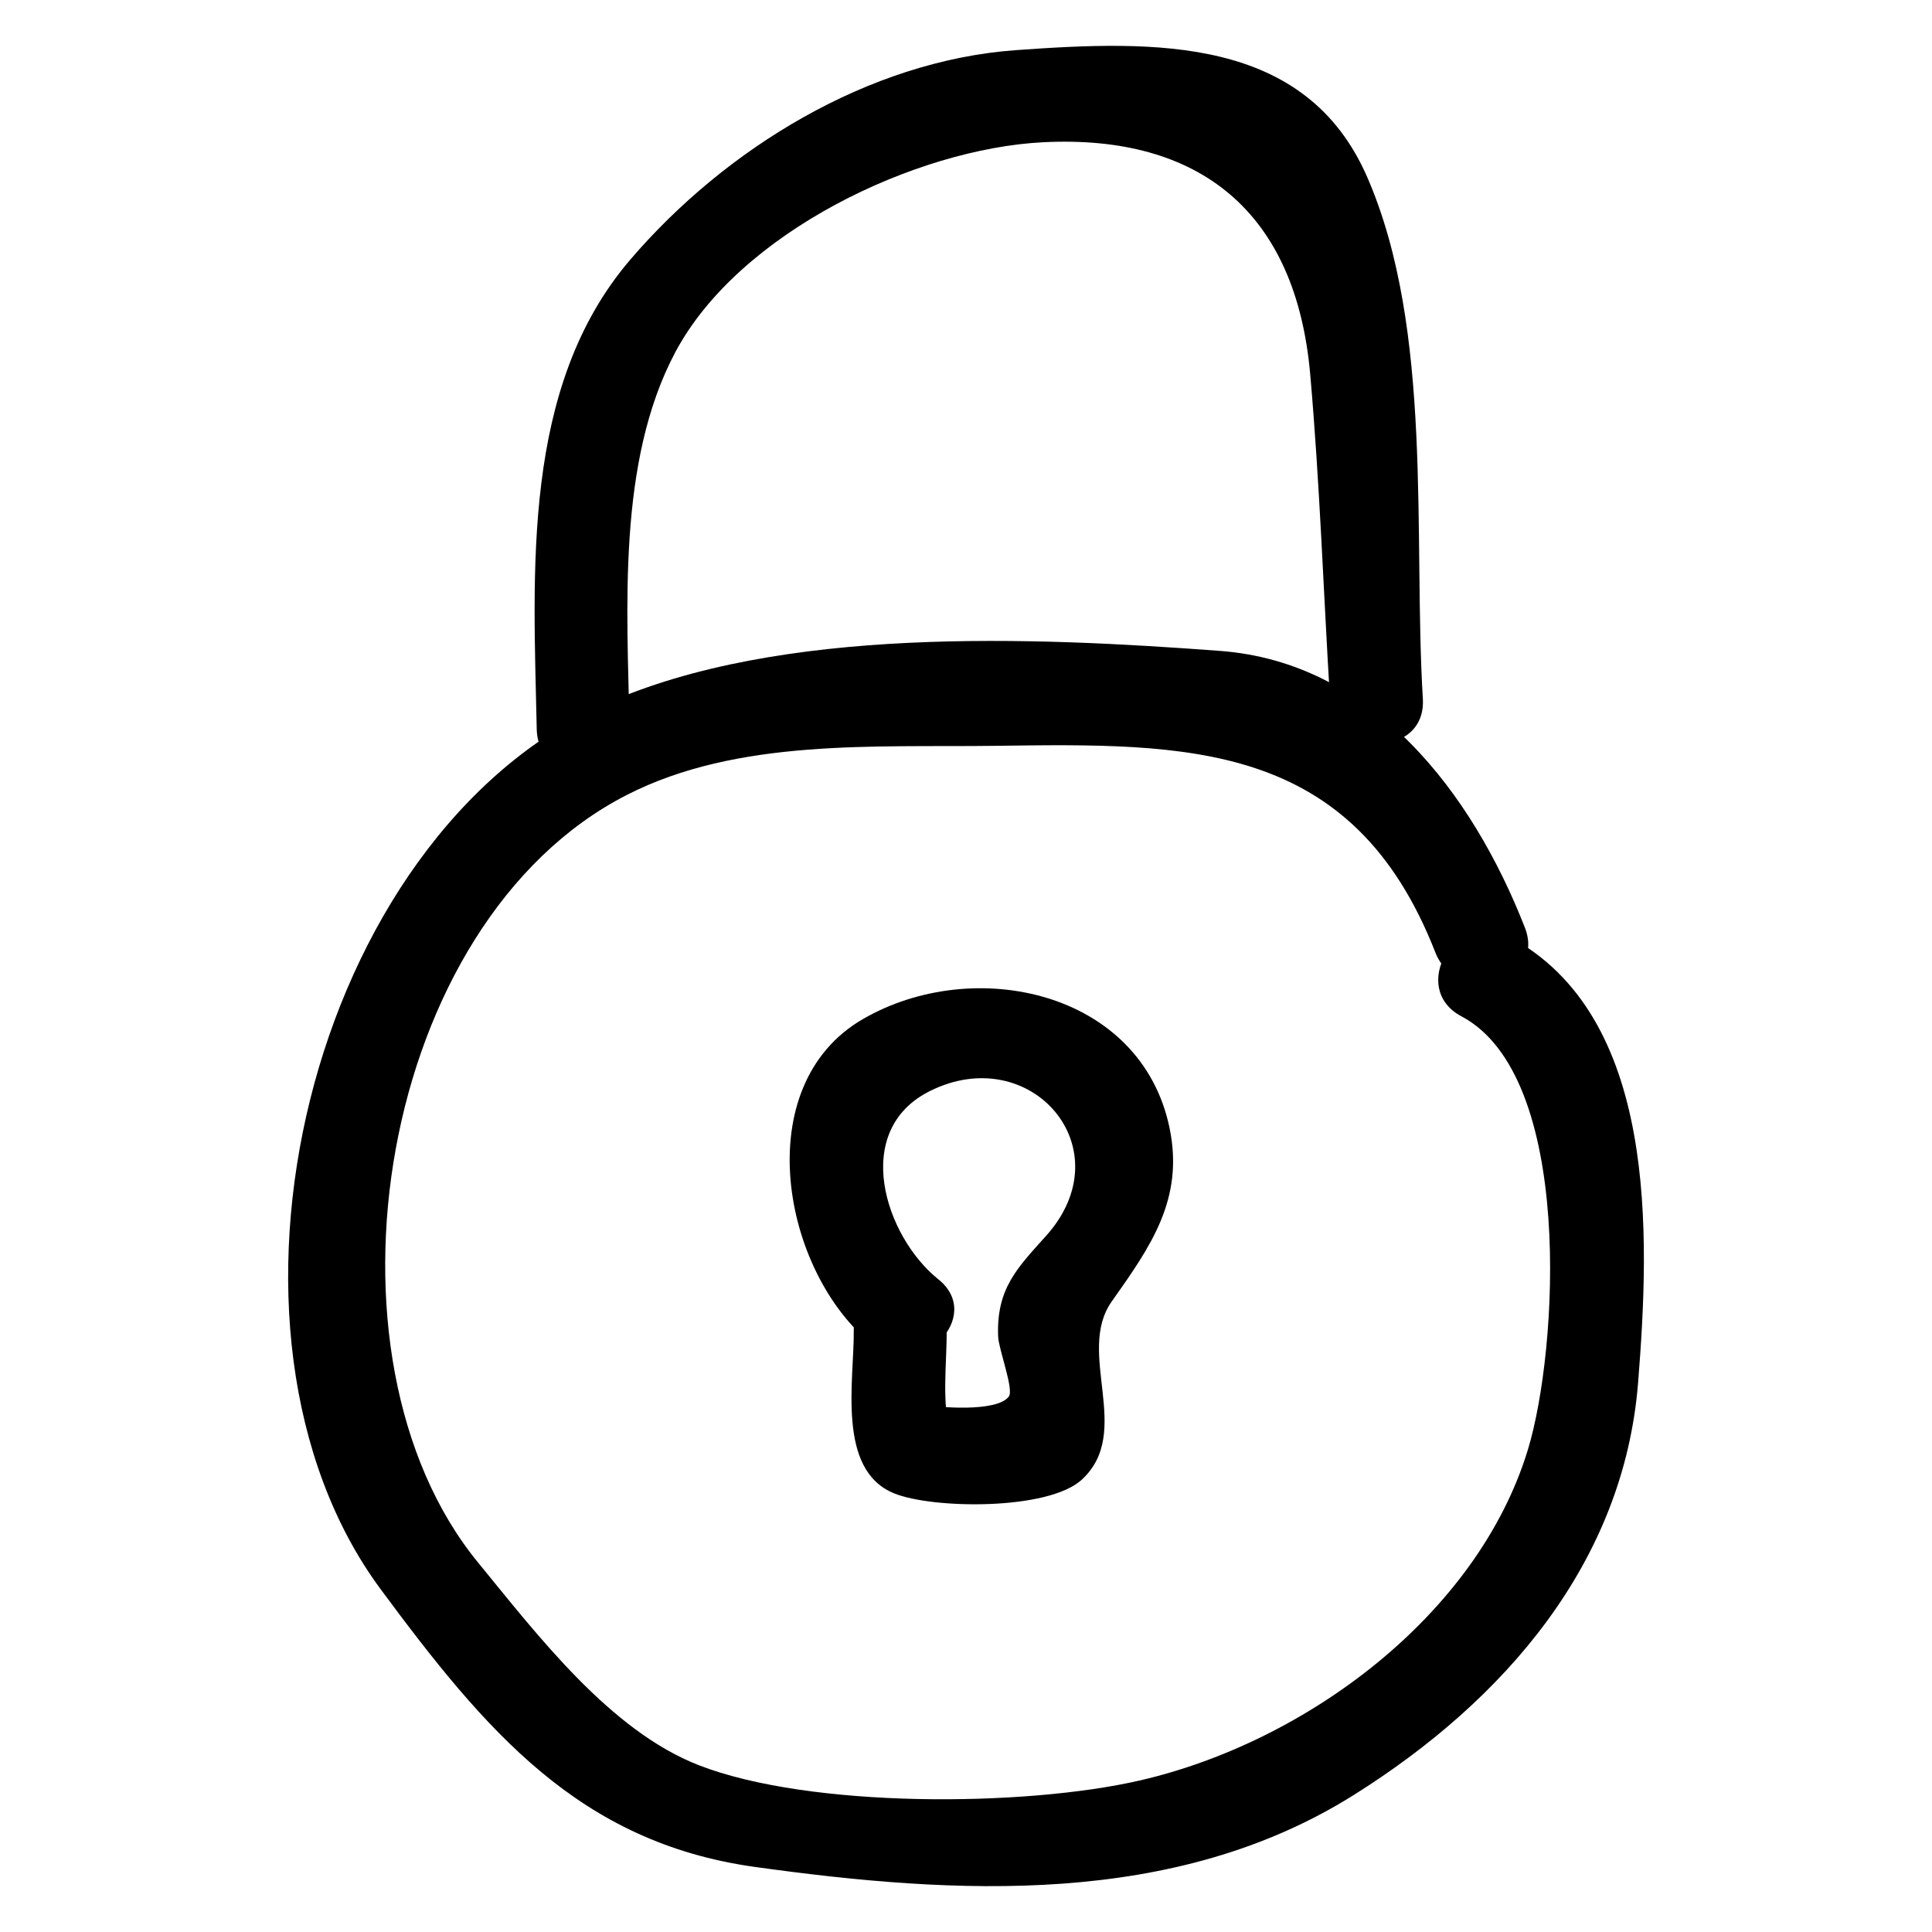 <?xml version="1.0" ?><svg enable-background="new 0 0 52 52" id="Layer_1" version="1.1" viewBox="0 0 52 52" xml:space="preserve" xmlns="http://www.w3.org/2000/svg" xmlns:xlink="http://www.w3.org/1999/xlink"><g><g><path d="M25.256,34.433c-1.438-1.153-2.361-4.003-0.228-5.067    c2.714-1.355,5.238,1.549,3.125,3.9c-0.777,0.865-1.339,1.421-1.288,2.707    c0.013,0.343,0.428,1.422,0.289,1.613c-0.311,0.428-1.903,0.307-2.419,0.2    c0.291,0.291,0.582,0.582,0.873,0.873c-0.284-0.843-0.118-1.981-0.129-2.86    c-0.019-1.608-2.519-1.612-2.5,0c0.016,1.333-0.477,3.765,1.091,4.397    c1.039,0.419,4.141,0.462,5.047-0.371c1.394-1.283-0.169-3.413,0.803-4.792    c1.034-1.466,1.961-2.75,1.557-4.681c-0.772-3.691-5.277-4.649-8.255-2.922    c-3.09,1.792-2.186,6.805,0.267,8.77C24.731,37.198,26.511,35.44,25.256,34.433    L25.256,34.433z"/></g><g><path d="M39.334,27.354c3.041,1.609,2.604,8.987,1.79,11.662    c-1.351,4.443-5.961,7.876-10.453,8.907c-3.105,0.713-8.87,0.751-11.862-0.412    c-2.383-0.927-4.328-3.485-5.945-5.459c-4.551-5.557-2.684-17.237,4.007-20.656    c2.989-1.528,6.669-1.278,9.931-1.322c5.168-0.069,9.598-0.149,11.829,5.557    c0.579,1.482,2.998,0.837,2.411-0.665c-1.423-3.639-4.086-7.139-8.207-7.447    c-5.009-0.374-11.831-0.68-16.544,1.427C8.304,22.518,5.108,35.836,10.248,42.778    c2.821,3.81,5.34,6.812,10.072,7.471c5.404,0.752,11.287,1.093,16.113-1.934    c4.065-2.55,7.273-6.256,7.657-11.106c0.314-3.954,0.553-9.872-3.493-12.012    C39.175,24.444,37.91,26.601,39.334,27.354L39.334,27.354z"/></g><g><path d="M16.946,19.621c-0.067-3.225-0.339-7.189,1.228-10.138    c1.723-3.241,6.486-5.479,9.893-5.654c4.233-0.218,6.813,1.887,7.197,6.241    c0.256,2.901,0.356,5.829,0.532,8.736c0.096,1.599,2.597,1.61,2.5,0    c-0.264-4.371,0.291-9.923-1.494-14.032c-1.653-3.803-5.687-3.696-9.462-3.424    c-3.96,0.286-7.81,2.642-10.377,5.64c-2.935,3.428-2.605,8.388-2.517,12.63    C14.48,21.227,16.98,21.233,16.946,19.621L16.946,19.621z"/></g></g></svg>